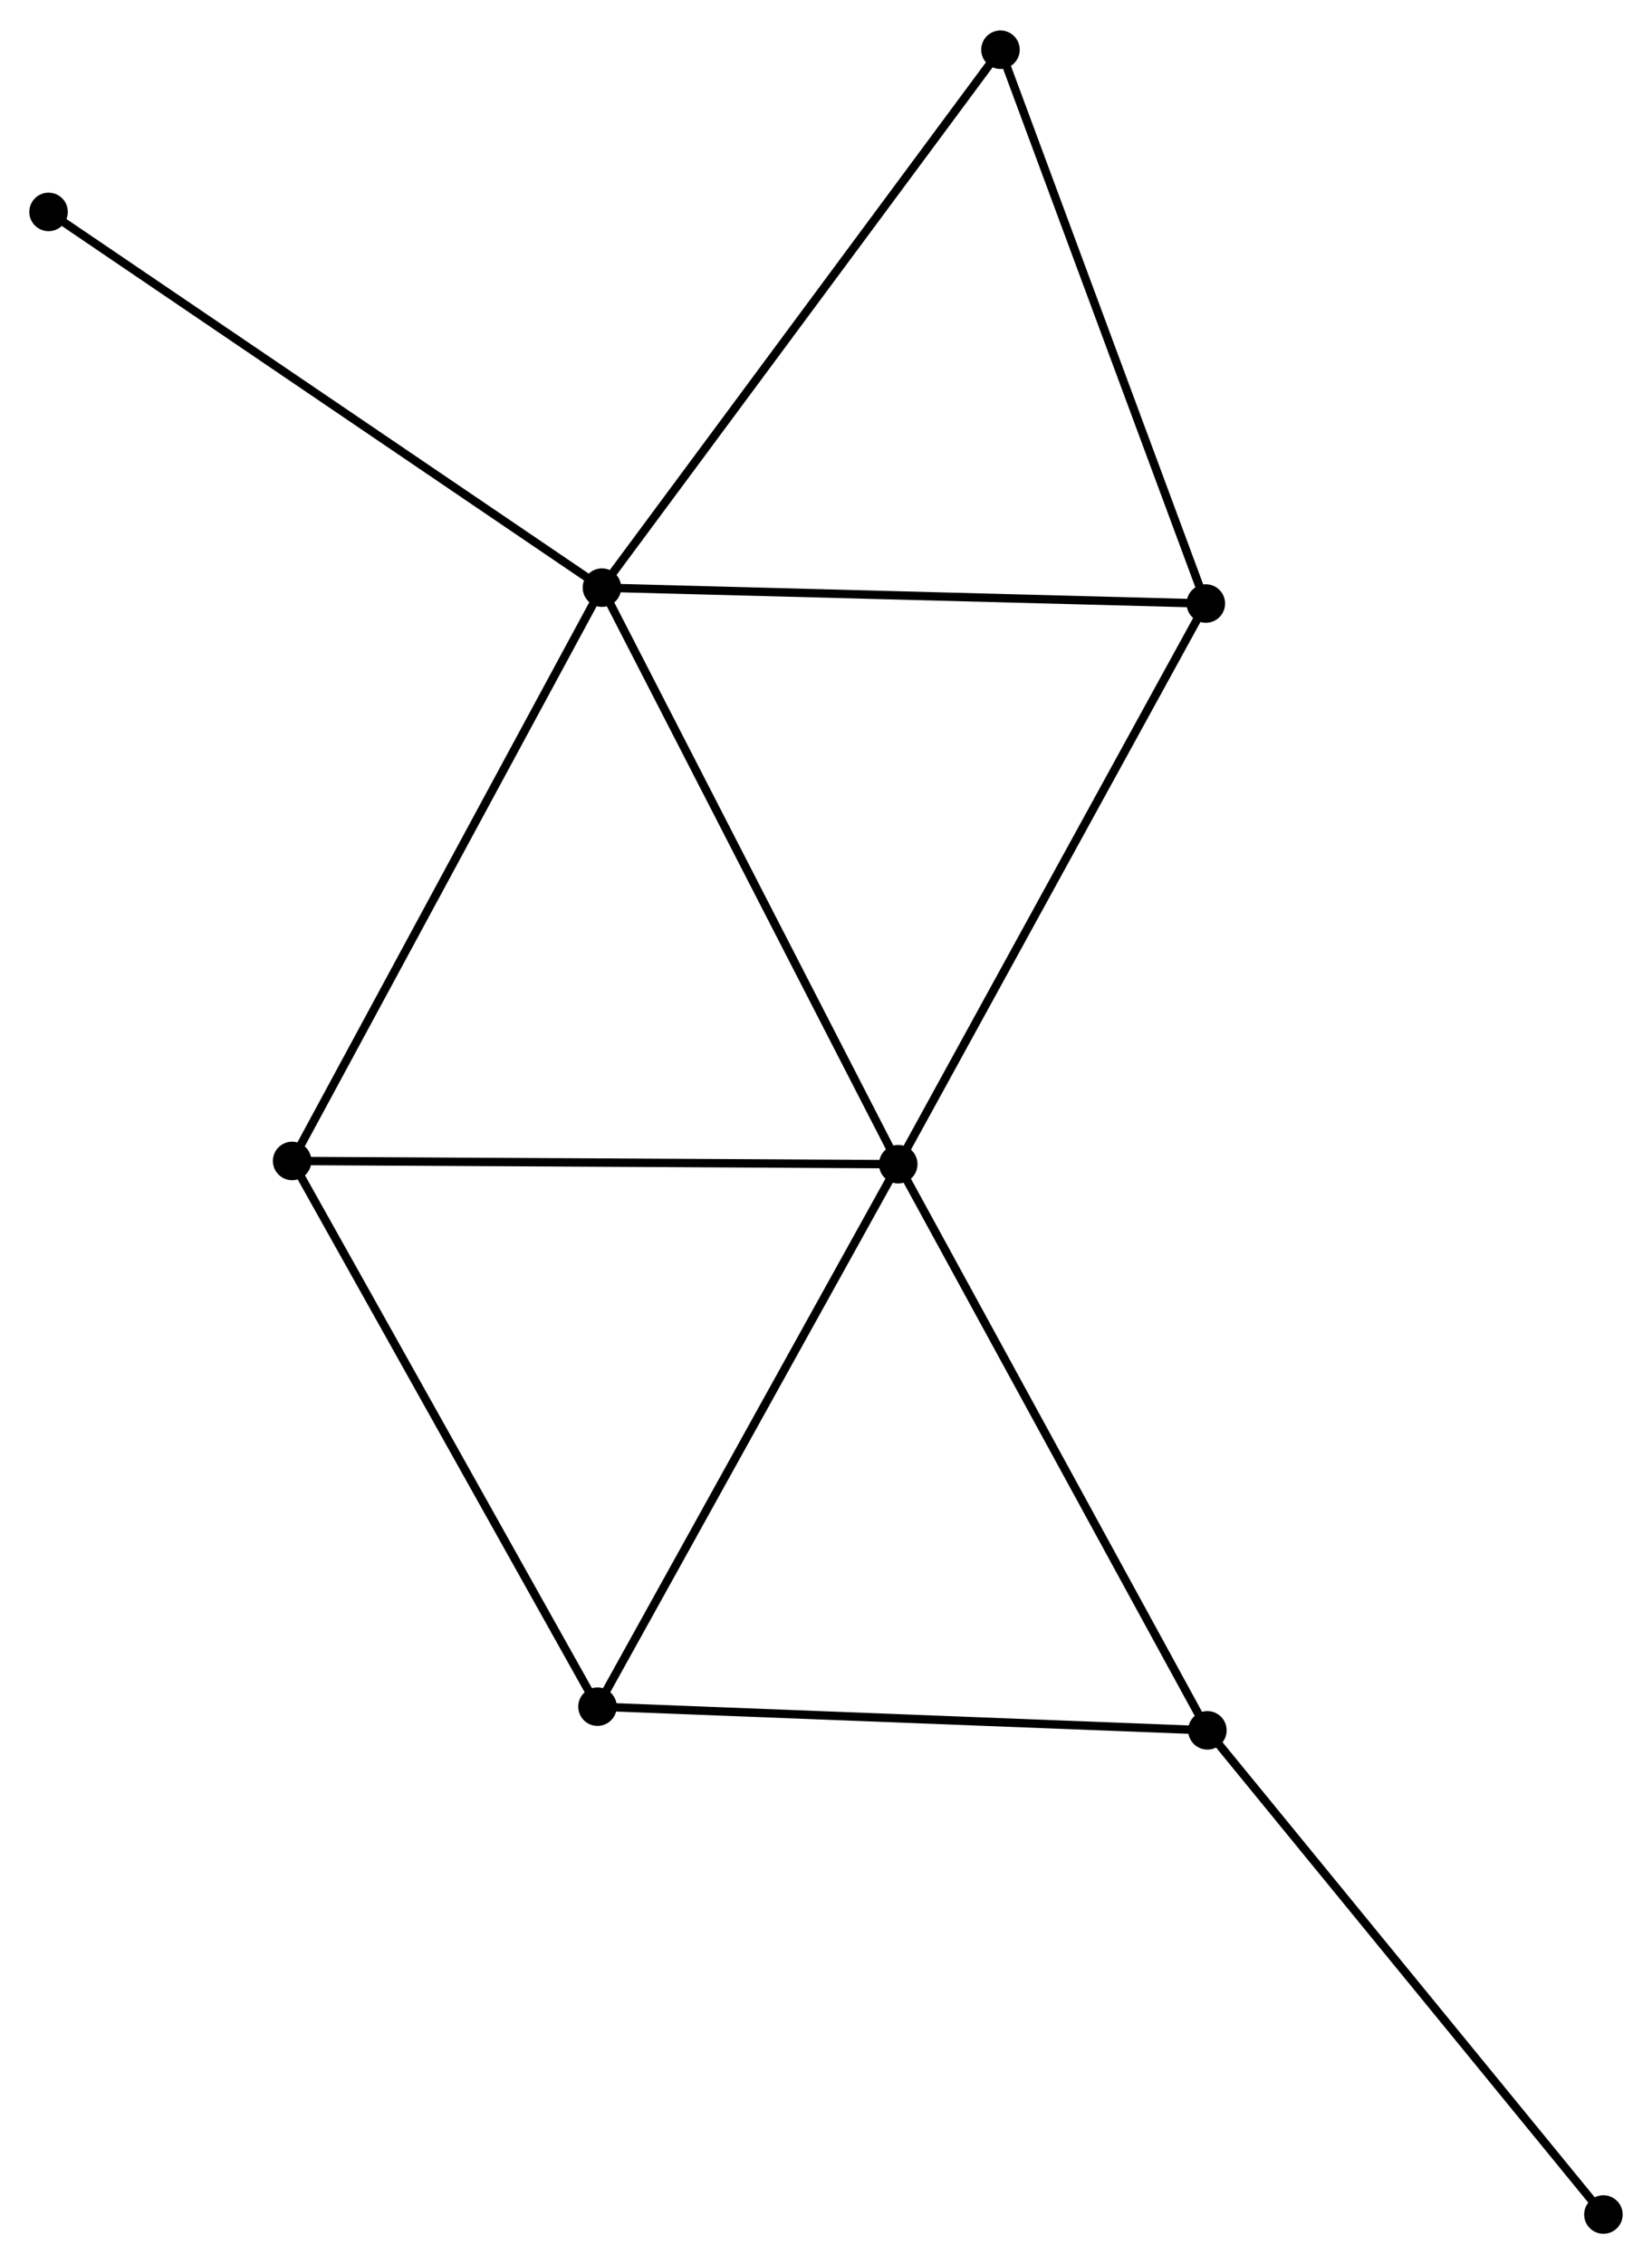 <?xml version="1.0" encoding="UTF-8" standalone="no"?>
<!DOCTYPE svg PUBLIC "-//W3C//DTD SVG 1.1//EN"
 "http://www.w3.org/Graphics/SVG/1.1/DTD/svg11.dtd">
<!-- Generated by graphviz version 2.36.0 (20140111.2315)
 -->
<!-- Title: %3 Pages: 1 -->
<svg width="197pt" height="270pt"
 viewBox="0.00 0.00 197.31 270.15" xmlns="http://www.w3.org/2000/svg" xmlns:xlink="http://www.w3.org/1999/xlink">
<g id="graph0" class="graph" transform="scale(1 1) rotate(0) translate(4 266.148)">
<title>%3</title>
<!-- 0 -->
<g id="node1" class="node"><title>0</title>
<ellipse fill="black" stroke="black" cx="67.895" cy="-196.102" rx="1.8" ry="1.8"/>
</g>
<!-- 1 -->
<g id="node2" class="node"><title>1</title>
<ellipse fill="black" stroke="black" cx="103.284" cy="-127.243" rx="1.8" ry="1.8"/>
</g>
<!-- 0&#45;&#45;1 -->
<g id="edge1" class="edge"><title>0&#45;&#45;1</title>
<path fill="none" stroke="black" d="M68.77,-194.4C73.624,-184.956 97.209,-139.064 102.31,-129.139"/>
</g>
<!-- 3 -->
<g id="node3" class="node"><title>3</title>
<ellipse fill="black" stroke="black" cx="30.892" cy="-127.632" rx="1.8" ry="1.8"/>
</g>
<!-- 0&#45;&#45;3 -->
<g id="edge2" class="edge"><title>0&#45;&#45;3</title>
<path fill="none" stroke="black" d="M66.981,-194.41C61.906,-185.019 37.244,-139.386 31.91,-129.516"/>
</g>
<!-- 4 -->
<g id="node4" class="node"><title>4</title>
<ellipse fill="black" stroke="black" cx="140.021" cy="-194.205" rx="1.8" ry="1.8"/>
</g>
<!-- 0&#45;&#45;4 -->
<g id="edge3" class="edge"><title>0&#45;&#45;4</title>
<path fill="none" stroke="black" d="M69.976,-196.047C80.508,-195.77 127.841,-194.526 138.069,-194.257"/>
</g>
<!-- 6 -->
<g id="node5" class="node"><title>6</title>
<ellipse fill="black" stroke="black" cx="115.493" cy="-260.348" rx="1.8" ry="1.8"/>
</g>
<!-- 0&#45;&#45;6 -->
<g id="edge4" class="edge"><title>0&#45;&#45;6</title>
<path fill="none" stroke="black" d="M69.072,-197.69C75.6,-206.501 107.322,-249.319 114.183,-258.579"/>
</g>
<!-- 8 -->
<g id="node6" class="node"><title>8</title>
<ellipse fill="black" stroke="black" cx="1.8" cy="-240.976" rx="1.8" ry="1.8"/>
</g>
<!-- 0&#45;&#45;8 -->
<g id="edge5" class="edge"><title>0&#45;&#45;8</title>
<path fill="none" stroke="black" d="M66.261,-197.211C57.197,-203.366 13.147,-233.273 3.619,-239.741"/>
</g>
<!-- 1&#45;&#45;3 -->
<g id="edge7" class="edge"><title>1&#45;&#45;3</title>
<path fill="none" stroke="black" d="M101.196,-127.254C90.624,-127.311 43.117,-127.566 32.852,-127.621"/>
</g>
<!-- 1&#45;&#45;4 -->
<g id="edge8" class="edge"><title>1&#45;&#45;4</title>
<path fill="none" stroke="black" d="M104.192,-128.898C109.231,-138.082 133.714,-182.71 139.01,-192.362"/>
</g>
<!-- 2 -->
<g id="node7" class="node"><title>2</title>
<ellipse fill="black" stroke="black" cx="67.364" cy="-62.456" rx="1.8" ry="1.8"/>
</g>
<!-- 1&#45;&#45;2 -->
<g id="edge6" class="edge"><title>1&#45;&#45;2</title>
<path fill="none" stroke="black" d="M102.396,-125.642C97.47,-116.756 73.531,-73.578 68.353,-64.239"/>
</g>
<!-- 5 -->
<g id="node8" class="node"><title>5</title>
<ellipse fill="black" stroke="black" cx="140.208" cy="-59.626" rx="1.8" ry="1.8"/>
</g>
<!-- 1&#45;&#45;5 -->
<g id="edge9" class="edge"><title>1&#45;&#45;5</title>
<path fill="none" stroke="black" d="M104.197,-125.572C109.261,-116.298 133.87,-71.234 139.192,-61.487"/>
</g>
<!-- 4&#45;&#45;6 -->
<g id="edge12" class="edge"><title>4&#45;&#45;6</title>
<path fill="none" stroke="black" d="M139.313,-196.114C135.732,-205.772 119.635,-249.178 116.157,-258.557"/>
</g>
<!-- 2&#45;&#45;3 -->
<g id="edge10" class="edge"><title>2&#45;&#45;3</title>
<path fill="none" stroke="black" d="M66.463,-64.067C61.46,-73.006 37.153,-116.443 31.896,-125.838"/>
</g>
<!-- 2&#45;&#45;5 -->
<g id="edge11" class="edge"><title>2&#45;&#45;5</title>
<path fill="none" stroke="black" d="M69.165,-62.386C79.155,-61.998 127.703,-60.111 138.203,-59.703"/>
</g>
<!-- 7 -->
<g id="node9" class="node"><title>7</title>
<ellipse fill="black" stroke="black" cx="187.507" cy="-1.8" rx="1.8" ry="1.8"/>
</g>
<!-- 5&#45;&#45;7 -->
<g id="edge13" class="edge"><title>5&#45;&#45;7</title>
<path fill="none" stroke="black" d="M141.378,-58.196C147.865,-50.265 179.387,-11.727 186.205,-3.392"/>
</g>
</g>
</svg>
